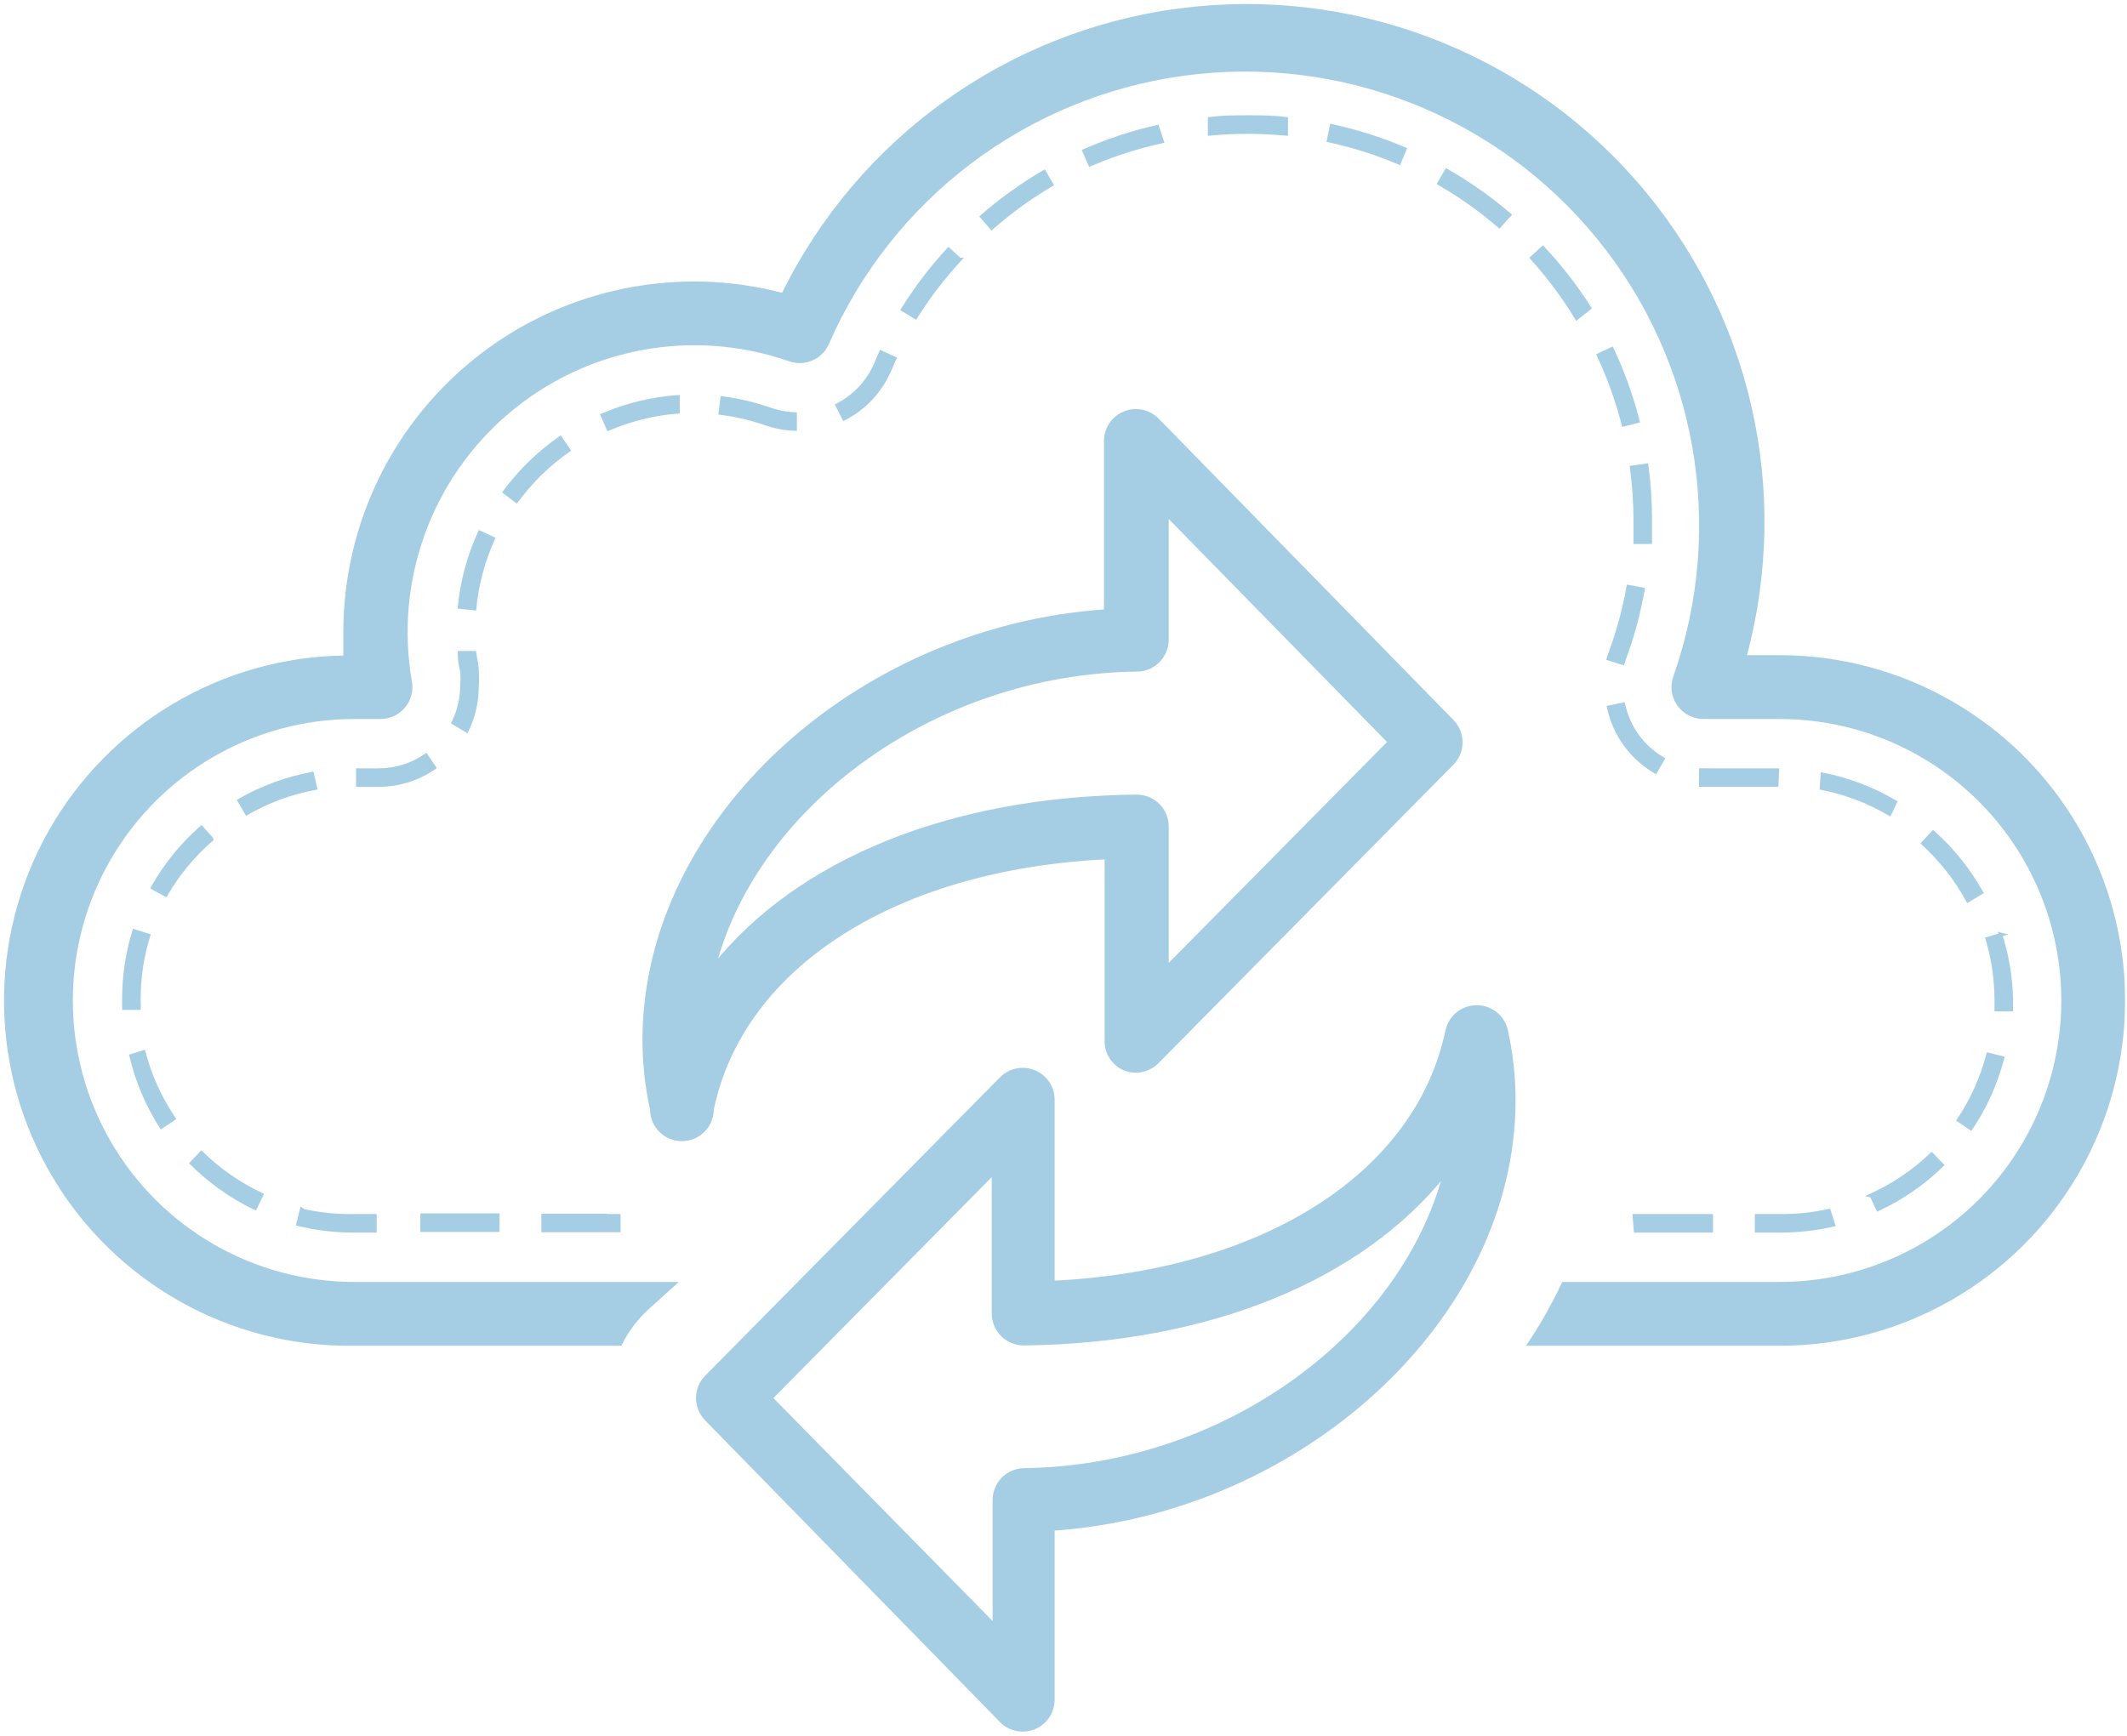 <svg width="370" height="302" viewBox="0 0 370 302" fill="none" xmlns="http://www.w3.org/2000/svg">
<mask id="path-1-outside-1_40_286" maskUnits="userSpaceOnUse" x="0" y="0" width="370" height="302" fill="black">
<rect fill="white" width="370" height="302"/>
<path d="M217.084 22.988V20.362C219.341 20.362 221.601 20.362 223.754 20.677V23.303C221.337 23.094 219.183 22.988 217.084 22.988ZM154.808 64.259L155.647 62.369L153.233 61.267L152.395 63.208C151.072 66.365 148.673 68.955 145.619 70.507L146.827 72.87C150.424 71.035 153.252 67.984 154.808 64.259ZM166.939 45.147L164.998 43.364C162.013 46.605 159.339 50.121 157.014 53.864L159.27 55.23C161.519 51.634 164.104 48.257 166.991 45.147L166.939 45.147ZM138.323 74.657V72.031C136.854 71.987 135.403 71.724 134.015 71.244C131.294 70.284 128.477 69.614 125.613 69.248L125.298 71.874C127.983 72.207 130.624 72.823 133.176 73.713C134.832 74.288 136.568 74.606 138.323 74.657ZM81.192 127.165C82.364 124.799 82.976 122.192 82.976 119.551C83.064 118.573 83.064 117.588 82.976 116.61C82.976 115.613 82.661 114.562 82.555 113.566H79.928C79.928 114.65 80.068 115.738 80.35 116.822C80.419 117.643 80.423 118.467 80.353 119.287C80.35 121.529 79.829 123.741 78.83 125.748L81.192 127.165ZM24.169 173.898C24.165 170.121 24.733 166.371 25.85 162.767L23.33 161.979C22.136 165.836 21.535 169.858 21.542 173.898V175.421H24.169C24.22 175.051 24.169 174.579 24.169 173.898ZM36.771 145.911L35.039 143.97C31.629 146.966 28.754 150.511 26.53 154.467L28.842 155.727C30.94 152.079 33.64 148.819 36.822 146.068L36.771 145.911ZM117.947 71.665V69.038C113.405 69.361 108.951 70.441 104.768 72.24L105.819 74.653C109.669 72.994 113.767 71.987 117.947 71.665ZM54.886 137.142L54.308 134.618C49.836 135.439 45.539 137.021 41.602 139.292L42.913 141.548C46.62 139.398 50.67 137.907 54.886 137.142ZM85.814 93.718L83.451 92.615C81.561 96.729 80.371 101.131 79.931 105.636L82.558 105.9C82.957 101.684 84.056 97.567 85.814 93.718ZM22.801 183.717C23.838 188.112 25.614 192.302 28.054 196.107L30.259 194.639C27.856 191.097 26.08 187.174 25.01 183.032L22.801 183.717ZM284.45 90.41V94.347H287.076V90.252C287.069 87.143 286.857 84.037 286.443 80.957L283.817 81.323C284.227 84.334 284.443 87.37 284.45 90.41ZM309.181 133.992L295.844 133.988V136.614H309.077L309.181 133.992ZM280.092 113.667L279.777 114.612L282.297 115.4L282.561 114.612C284.008 110.693 285.095 106.653 285.813 102.536L283.242 102.064C282.542 106.019 281.488 109.902 280.092 113.667ZM329.714 139.555C325.788 137.225 321.488 135.592 317.004 134.724L316.847 137.141C321.033 137.95 325.048 139.481 328.714 141.653L329.714 139.555ZM344.68 155.308C342.489 151.36 339.643 147.81 336.274 144.807L334.49 146.748C337.644 149.609 340.288 152.982 342.314 156.726L344.68 155.308ZM202.168 24.619L201.329 22.044C196.952 23.033 192.678 24.44 188.568 26.246L189.62 28.659C193.66 26.905 197.864 25.55 202.168 24.619ZM182.95 32.128L181.638 29.872C177.774 32.128 174.134 34.743 170.767 37.691L172.5 39.688C175.734 36.838 179.232 34.307 182.95 32.128ZM244.384 25.931C240.271 24.18 235.996 22.825 231.627 21.887L231.104 24.458C235.316 25.352 239.425 26.66 243.388 28.344L244.384 25.931ZM262.606 37.376C259.2 34.461 255.526 31.879 251.633 29.659L250.322 31.915C254.05 34.062 257.563 36.559 260.819 39.372L262.606 37.376ZM284.923 73.293C283.824 68.956 282.315 64.737 280.407 60.69L278.044 61.792C279.883 65.686 281.344 69.748 282.403 73.924L284.923 73.293ZM276.521 53.602C274.144 49.852 271.419 46.336 268.382 43.102L266.441 44.885C269.382 48.127 272.001 51.643 274.265 55.386L276.521 53.602ZM98.941 78.332L97.472 76.179C93.736 78.768 90.447 81.966 87.755 85.632L89.854 87.207C92.374 83.768 95.443 80.772 98.941 78.332ZM287.969 134.305L289.281 132.049C285.746 129.998 283.244 126.544 282.402 122.544L279.831 123.068C280.831 127.796 283.787 131.884 287.969 134.305ZM309.814 211.543H305.561V214.169H309.814C312.89 214.169 315.952 213.821 318.945 213.122L318.157 210.653C315.348 211.28 312.476 211.576 309.601 211.547L309.814 211.543ZM284.505 214.169H297.683V211.543L284.293 211.547L284.505 214.169ZM325.567 208.078L326.669 210.441C330.808 208.522 334.588 205.914 337.848 202.724L336.009 200.834C332.896 203.826 329.292 206.262 325.351 208.027L325.567 208.078ZM348.199 162.607L345.679 163.343C346.704 166.753 347.224 170.287 347.25 173.843V175.682H349.876V173.741C349.781 169.943 349.144 166.174 347.983 162.555L348.199 162.607ZM340.687 194.9L342.84 196.369C345.364 192.614 347.225 188.461 348.353 184.084L345.833 183.454C344.778 187.535 343.034 191.402 340.687 194.9ZM73.421 214.066H86.6V211.44H73.418L73.421 214.066ZM33.304 202.408C36.527 205.623 40.274 208.272 44.38 210.231L45.533 207.869C41.64 206.056 38.091 203.587 35.036 200.569L33.304 202.408ZM94.474 211.491V214.117H107.653V212.806C106.913 212.407 106.195 211.967 105.503 211.491L94.474 211.491ZM52.467 210.44L51.837 213.011C54.965 213.776 58.173 214.168 61.392 214.172H65.227V211.546H61.656C58.656 211.605 55.66 211.304 52.73 210.652L52.467 210.44ZM74.098 131.414C71.677 133.096 68.802 133.997 65.857 133.989H62.235V136.615H65.857C69.329 136.615 72.721 135.553 75.57 133.572L74.098 131.414ZM217.084 22.988V20.362C214.828 20.362 212.614 20.359 210.41 20.674V23.3C212.666 23.092 214.825 22.988 217.084 22.988ZM105.5 211.545C106.192 212.021 106.91 212.457 107.65 212.856V211.545H105.5ZM309.596 114.302H303.505C311.373 85.301 304.212 54.29 284.426 31.673C264.64 9.056 234.852 -2.167 205.063 1.778C175.274 5.723 149.431 24.307 136.212 51.294C118.013 46.492 98.611 50.404 83.697 61.886C68.779 73.369 60.036 91.122 60.025 109.948V114.358C38.675 114.618 19.091 126.251 8.641 144.872C-1.805 163.488 -1.523 186.267 9.378 204.625C20.278 222.983 40.144 234.127 61.494 233.868H107.911C109.046 231.557 110.592 229.473 112.478 227.722L117.309 223.363H61.651C44.045 223.363 27.779 213.972 18.974 198.725C10.172 183.477 10.172 164.695 18.974 149.447C27.779 134.199 44.044 124.809 61.651 124.809H66.116C67.677 124.831 69.167 124.157 70.182 122.97C71.196 121.78 71.632 120.205 71.365 118.663C68.281 101.119 74.727 83.252 88.3 71.719C101.878 60.181 120.551 56.709 137.369 62.584C139.973 63.5 142.845 62.236 143.933 59.698C154.994 34.374 178.446 16.64 205.824 12.889C233.203 9.138 260.559 19.914 278.027 41.33C295.494 62.742 300.549 91.706 291.373 117.773C290.791 119.381 291.029 121.172 292.014 122.571C292.996 123.974 294.6 124.805 296.31 124.809H309.595C327.197 124.809 343.467 134.2 352.269 149.447C361.074 164.695 361.074 183.477 352.269 198.725C343.467 213.973 327.198 223.363 309.595 223.363H271.947C270.24 227.011 268.255 230.52 266.013 233.868H309.595C330.951 233.868 350.686 222.473 361.363 203.977C372.043 185.48 372.043 162.691 361.363 144.194C350.686 125.698 330.953 114.302 309.596 114.302ZM195.495 185.926C197.487 186.783 199.806 186.322 201.322 184.769L252.621 132.839C254.621 130.799 254.621 127.528 252.621 125.488L201.322 73.032C199.824 71.527 197.568 71.065 195.605 71.871C193.638 72.677 192.352 74.585 192.341 76.709V106.326C148.814 109.263 112.059 143.08 112.059 180.938C112.063 184.999 112.502 189.047 113.37 193.013C113.37 195.914 115.722 198.266 118.623 198.266C121.52 198.266 123.871 195.914 123.871 193.013C129.124 167.913 155.953 151.006 192.448 149.223V181.095C192.422 183.164 193.616 185.054 195.495 185.926ZM124.241 168.074C131.699 139.824 162.729 116.984 197.751 116.562C199.143 116.562 200.479 116.009 201.465 115.024C202.45 114.039 203.003 112.705 203.003 111.31V89.572L241.702 129.11L203.003 168.282V143.811C203.003 142.42 202.45 141.083 201.465 140.101C200.479 139.116 199.142 138.563 197.751 138.563C165.039 138.878 138.731 149.958 124.241 168.074ZM256.983 175.217C254.463 175.162 252.262 176.898 251.731 179.363C246.479 204.463 219.65 221.37 183.155 223.153L183.158 191.332C183.147 189.211 181.862 187.299 179.895 186.497C177.928 185.691 175.672 186.149 174.178 187.658L122.878 239.587C120.875 241.631 120.875 244.898 122.878 246.938L174.178 299.446C175.672 300.955 177.928 301.413 179.895 300.607C181.862 299.805 183.147 297.893 183.158 295.773V266.05C226.426 263.058 263.338 229.296 263.338 191.439C263.331 187.377 262.891 183.329 262.023 179.363C261.518 176.993 259.456 175.282 257.035 175.213L256.983 175.217ZM178.221 255.762C175.321 255.762 172.969 258.11 172.969 261.01V282.799L134.115 243.265L172.814 204.093V228.563C172.822 229.966 173.386 231.307 174.386 232.288C175.378 233.274 176.719 233.819 178.114 233.812C210.459 233.446 236.819 222.418 251.309 204.251C243.855 232.553 212.77 255.393 178.011 255.763L178.221 255.762Z"/>
</mask>
<path d="M217.084 22.988V20.362C219.341 20.362 221.601 20.362 223.754 20.677V23.303C221.337 23.094 219.183 22.988 217.084 22.988ZM154.808 64.259L155.647 62.369L153.233 61.267L152.395 63.208C151.072 66.365 148.673 68.955 145.619 70.507L146.827 72.87C150.424 71.035 153.252 67.984 154.808 64.259ZM166.939 45.147L164.998 43.364C162.013 46.605 159.339 50.121 157.014 53.864L159.27 55.23C161.519 51.634 164.104 48.257 166.991 45.147L166.939 45.147ZM138.323 74.657V72.031C136.854 71.987 135.403 71.724 134.015 71.244C131.294 70.284 128.477 69.614 125.613 69.248L125.298 71.874C127.983 72.207 130.624 72.823 133.176 73.713C134.832 74.288 136.568 74.606 138.323 74.657ZM81.192 127.165C82.364 124.799 82.976 122.192 82.976 119.551C83.064 118.573 83.064 117.588 82.976 116.61C82.976 115.613 82.661 114.562 82.555 113.566H79.928C79.928 114.65 80.068 115.738 80.35 116.822C80.419 117.643 80.423 118.467 80.353 119.287C80.35 121.529 79.829 123.741 78.83 125.748L81.192 127.165ZM24.169 173.898C24.165 170.121 24.733 166.371 25.85 162.767L23.33 161.979C22.136 165.836 21.535 169.858 21.542 173.898V175.421H24.169C24.22 175.051 24.169 174.579 24.169 173.898ZM36.771 145.911L35.039 143.97C31.629 146.966 28.754 150.511 26.53 154.467L28.842 155.727C30.94 152.079 33.64 148.819 36.822 146.068L36.771 145.911ZM117.947 71.665V69.038C113.405 69.361 108.951 70.441 104.768 72.24L105.819 74.653C109.669 72.994 113.767 71.987 117.947 71.665ZM54.886 137.142L54.308 134.618C49.836 135.439 45.539 137.021 41.602 139.292L42.913 141.548C46.62 139.398 50.67 137.907 54.886 137.142ZM85.814 93.718L83.451 92.615C81.561 96.729 80.371 101.131 79.931 105.636L82.558 105.9C82.957 101.684 84.056 97.567 85.814 93.718ZM22.801 183.717C23.838 188.112 25.614 192.302 28.054 196.107L30.259 194.639C27.856 191.097 26.08 187.174 25.01 183.032L22.801 183.717ZM284.45 90.41V94.347H287.076V90.252C287.069 87.143 286.857 84.037 286.443 80.957L283.817 81.323C284.227 84.334 284.443 87.37 284.45 90.41ZM309.181 133.992L295.844 133.988V136.614H309.077L309.181 133.992ZM280.092 113.667L279.777 114.612L282.297 115.4L282.561 114.612C284.008 110.693 285.095 106.653 285.813 102.536L283.242 102.064C282.542 106.019 281.488 109.902 280.092 113.667ZM329.714 139.555C325.788 137.225 321.488 135.592 317.004 134.724L316.847 137.141C321.033 137.95 325.048 139.481 328.714 141.653L329.714 139.555ZM344.68 155.308C342.489 151.36 339.643 147.81 336.274 144.807L334.49 146.748C337.644 149.609 340.288 152.982 342.314 156.726L344.68 155.308ZM202.168 24.619L201.329 22.044C196.952 23.033 192.678 24.44 188.568 26.246L189.62 28.659C193.66 26.905 197.864 25.55 202.168 24.619ZM182.95 32.128L181.638 29.872C177.774 32.128 174.134 34.743 170.767 37.691L172.5 39.688C175.734 36.838 179.232 34.307 182.95 32.128ZM244.384 25.931C240.271 24.18 235.996 22.825 231.627 21.887L231.104 24.458C235.316 25.352 239.425 26.66 243.388 28.344L244.384 25.931ZM262.606 37.376C259.2 34.461 255.526 31.879 251.633 29.659L250.322 31.915C254.05 34.062 257.563 36.559 260.819 39.372L262.606 37.376ZM284.923 73.293C283.824 68.956 282.315 64.737 280.407 60.69L278.044 61.792C279.883 65.686 281.344 69.748 282.403 73.924L284.923 73.293ZM276.521 53.602C274.144 49.852 271.419 46.336 268.382 43.102L266.441 44.885C269.382 48.127 272.001 51.643 274.265 55.386L276.521 53.602ZM98.941 78.332L97.472 76.179C93.736 78.768 90.447 81.966 87.755 85.632L89.854 87.207C92.374 83.768 95.443 80.772 98.941 78.332ZM287.969 134.305L289.281 132.049C285.746 129.998 283.244 126.544 282.402 122.544L279.831 123.068C280.831 127.796 283.787 131.884 287.969 134.305ZM309.814 211.543H305.561V214.169H309.814C312.89 214.169 315.952 213.821 318.945 213.122L318.157 210.653C315.348 211.28 312.476 211.576 309.601 211.547L309.814 211.543ZM284.505 214.169H297.683V211.543L284.293 211.547L284.505 214.169ZM325.567 208.078L326.669 210.441C330.808 208.522 334.588 205.914 337.848 202.724L336.009 200.834C332.896 203.826 329.292 206.262 325.351 208.027L325.567 208.078ZM348.199 162.607L345.679 163.343C346.704 166.753 347.224 170.287 347.25 173.843V175.682H349.876V173.741C349.781 169.943 349.144 166.174 347.983 162.555L348.199 162.607ZM340.687 194.9L342.84 196.369C345.364 192.614 347.225 188.461 348.353 184.084L345.833 183.454C344.778 187.535 343.034 191.402 340.687 194.9ZM73.421 214.066H86.6V211.44H73.418L73.421 214.066ZM33.304 202.408C36.527 205.623 40.274 208.272 44.38 210.231L45.533 207.869C41.64 206.056 38.091 203.587 35.036 200.569L33.304 202.408ZM94.474 211.491V214.117H107.653V212.806C106.913 212.407 106.195 211.967 105.503 211.491L94.474 211.491ZM52.467 210.44L51.837 213.011C54.965 213.776 58.173 214.168 61.392 214.172H65.227V211.546H61.656C58.656 211.605 55.66 211.304 52.73 210.652L52.467 210.44ZM74.098 131.414C71.677 133.096 68.802 133.997 65.857 133.989H62.235V136.615H65.857C69.329 136.615 72.721 135.553 75.57 133.572L74.098 131.414ZM217.084 22.988V20.362C214.828 20.362 212.614 20.359 210.41 20.674V23.3C212.666 23.092 214.825 22.988 217.084 22.988ZM105.5 211.545C106.192 212.021 106.91 212.457 107.65 212.856V211.545H105.5ZM309.596 114.302H303.505C311.373 85.301 304.212 54.29 284.426 31.673C264.64 9.056 234.852 -2.167 205.063 1.778C175.274 5.723 149.431 24.307 136.212 51.294C118.013 46.492 98.611 50.404 83.697 61.886C68.779 73.369 60.036 91.122 60.025 109.948V114.358C38.675 114.618 19.091 126.251 8.641 144.872C-1.805 163.488 -1.523 186.267 9.378 204.625C20.278 222.983 40.144 234.127 61.494 233.868H107.911C109.046 231.557 110.592 229.473 112.478 227.722L117.309 223.363H61.651C44.045 223.363 27.779 213.972 18.974 198.725C10.172 183.477 10.172 164.695 18.974 149.447C27.779 134.199 44.044 124.809 61.651 124.809H66.116C67.677 124.831 69.167 124.157 70.182 122.97C71.196 121.78 71.632 120.205 71.365 118.663C68.281 101.119 74.727 83.252 88.3 71.719C101.878 60.181 120.551 56.709 137.369 62.584C139.973 63.5 142.845 62.236 143.933 59.698C154.994 34.374 178.446 16.64 205.824 12.889C233.203 9.138 260.559 19.914 278.027 41.33C295.494 62.742 300.549 91.706 291.373 117.773C290.791 119.381 291.029 121.172 292.014 122.571C292.996 123.974 294.6 124.805 296.31 124.809H309.595C327.197 124.809 343.467 134.2 352.269 149.447C361.074 164.695 361.074 183.477 352.269 198.725C343.467 213.973 327.198 223.363 309.595 223.363H271.947C270.24 227.011 268.255 230.52 266.013 233.868H309.595C330.951 233.868 350.686 222.473 361.363 203.977C372.043 185.48 372.043 162.691 361.363 144.194C350.686 125.698 330.953 114.302 309.596 114.302ZM195.495 185.926C197.487 186.783 199.806 186.322 201.322 184.769L252.621 132.839C254.621 130.799 254.621 127.528 252.621 125.488L201.322 73.032C199.824 71.527 197.568 71.065 195.605 71.871C193.638 72.677 192.352 74.585 192.341 76.709V106.326C148.814 109.263 112.059 143.08 112.059 180.938C112.063 184.999 112.502 189.047 113.37 193.013C113.37 195.914 115.722 198.266 118.623 198.266C121.52 198.266 123.871 195.914 123.871 193.013C129.124 167.913 155.953 151.006 192.448 149.223V181.095C192.422 183.164 193.616 185.054 195.495 185.926ZM124.241 168.074C131.699 139.824 162.729 116.984 197.751 116.562C199.143 116.562 200.479 116.009 201.465 115.024C202.45 114.039 203.003 112.705 203.003 111.31V89.572L241.702 129.11L203.003 168.282V143.811C203.003 142.42 202.45 141.083 201.465 140.101C200.479 139.116 199.142 138.563 197.751 138.563C165.039 138.878 138.731 149.958 124.241 168.074ZM256.983 175.217C254.463 175.162 252.262 176.898 251.731 179.363C246.479 204.463 219.65 221.37 183.155 223.153L183.158 191.332C183.147 189.211 181.862 187.299 179.895 186.497C177.928 185.691 175.672 186.149 174.178 187.658L122.878 239.587C120.875 241.631 120.875 244.898 122.878 246.938L174.178 299.446C175.672 300.955 177.928 301.413 179.895 300.607C181.862 299.805 183.147 297.893 183.158 295.773V266.05C226.426 263.058 263.338 229.296 263.338 191.439C263.331 187.377 262.891 183.329 262.023 179.363C261.518 176.993 259.456 175.282 257.035 175.213L256.983 175.217ZM178.221 255.762C175.321 255.762 172.969 258.11 172.969 261.01V282.799L134.115 243.265L172.814 204.093V228.563C172.822 229.966 173.386 231.307 174.386 232.288C175.378 233.274 176.719 233.819 178.114 233.812C210.459 233.446 236.819 222.418 251.309 204.251C243.855 232.553 212.77 255.393 178.011 255.763L178.221 255.762Z" fill="#A5CEE4"/>
<path d="M217.234 22.988V20.362H216.934V22.988H217.234ZM223.754 20.677H224.054V20.417L223.798 20.38L223.754 20.677ZM223.754 23.303L223.728 23.602L224.054 23.63V23.303H223.754ZM154.808 64.259L154.534 64.137L154.531 64.143L154.808 64.259ZM155.647 62.369L155.921 62.491L156.042 62.22L155.772 62.096L155.647 62.369ZM153.233 61.267L153.358 60.994L153.079 60.867L152.958 61.148L153.233 61.267ZM152.395 63.208L152.119 63.089L152.118 63.092L152.395 63.208ZM145.619 70.507L145.483 70.24L145.214 70.376L145.351 70.644L145.619 70.507ZM146.827 72.87L146.56 73.007L146.697 73.273L146.964 73.137L146.827 72.87ZM166.939 45.147L166.736 45.368L166.823 45.448L166.94 45.447L166.939 45.147ZM164.998 43.364L165.201 43.143L164.981 42.94L164.778 43.16L164.998 43.364ZM157.014 53.864L156.759 53.706L156.599 53.964L156.858 54.121L157.014 53.864ZM159.27 55.23L159.114 55.487L159.367 55.64L159.524 55.389L159.27 55.23ZM166.991 45.147L167.211 45.351L167.681 44.844L166.99 44.847L166.991 45.147ZM138.323 74.657L138.314 74.957L138.623 74.966V74.657H138.323ZM138.323 72.031H138.623V71.74L138.332 71.731L138.323 72.031ZM134.015 71.244L133.915 71.527L133.917 71.528L134.015 71.244ZM125.613 69.248L125.651 68.95L125.351 68.912L125.315 69.212L125.613 69.248ZM125.298 71.874L125 71.838L124.965 72.135L125.261 72.172L125.298 71.874ZM133.176 73.713L133.078 73.996L133.078 73.996L133.176 73.713ZM81.192 127.165L81.038 127.423L81.317 127.59L81.461 127.299L81.192 127.165ZM82.976 119.551L82.677 119.524L82.676 119.537V119.551H82.976ZM82.976 116.61H82.676V116.623L82.677 116.637L82.976 116.61ZM82.555 113.566L82.853 113.534L82.824 113.266H82.555V113.566ZM79.928 113.566V113.266H79.628V113.566H79.928ZM80.35 116.822L80.648 116.797L80.646 116.771L80.64 116.747L80.35 116.822ZM80.353 119.287L80.054 119.262L80.053 119.274L80.053 119.287L80.353 119.287ZM78.83 125.748L78.561 125.614L78.437 125.863L78.675 126.005L78.83 125.748ZM24.169 173.898L24.468 173.898L24.468 173.897L24.169 173.898ZM25.85 162.767L26.136 162.856L26.225 162.57L25.939 162.48L25.85 162.767ZM23.33 161.979L23.419 161.693L23.132 161.603L23.043 161.891L23.33 161.979ZM21.542 173.898H21.842L21.842 173.897L21.542 173.898ZM21.542 175.421H21.242V175.721H21.542V175.421ZM24.169 175.421V175.721H24.43L24.466 175.463L24.169 175.421ZM36.771 145.911L37.056 145.818L37.037 145.758L36.995 145.711L36.771 145.911ZM35.039 143.97L35.263 143.77L35.064 143.548L34.841 143.744L35.039 143.97ZM26.53 154.467L26.269 154.32L26.12 154.585L26.387 154.73L26.53 154.467ZM28.842 155.727L28.698 155.99L28.955 156.13L29.102 155.876L28.842 155.727ZM36.822 146.068L37.019 146.295L37.169 146.164L37.108 145.975L36.822 146.068ZM117.947 71.665L117.97 71.964L118.247 71.942V71.665H117.947ZM117.947 69.038H118.247V68.716L117.925 68.739L117.947 69.038ZM104.768 72.24L104.65 71.964L104.373 72.083L104.493 72.359L104.768 72.24ZM105.819 74.653L105.544 74.773L105.664 75.047L105.938 74.929L105.819 74.653ZM54.886 137.142L54.94 137.437L55.249 137.381L55.179 137.075L54.886 137.142ZM54.308 134.618L54.6 134.551L54.536 134.272L54.254 134.323L54.308 134.618ZM41.602 139.292L41.452 139.032L41.191 139.182L41.343 139.443L41.602 139.292ZM42.913 141.548L42.654 141.699L42.804 141.958L43.064 141.808L42.913 141.548ZM85.814 93.718L86.087 93.843L86.21 93.572L85.941 93.446L85.814 93.718ZM83.451 92.615L83.578 92.344L83.305 92.216L83.179 92.49L83.451 92.615ZM79.931 105.636L79.633 105.607L79.604 105.905L79.901 105.935L79.931 105.636ZM82.558 105.9L82.528 106.199L82.828 106.229L82.856 105.928L82.558 105.9ZM22.801 183.717L22.712 183.43L22.445 183.513L22.509 183.785L22.801 183.717ZM28.054 196.107L27.801 196.269L27.966 196.526L28.22 196.357L28.054 196.107ZM30.259 194.639L30.425 194.888L30.677 194.721L30.507 194.47L30.259 194.639ZM25.01 183.032L25.3 182.957L25.222 182.652L24.921 182.745L25.01 183.032ZM284.45 90.41L284.75 90.41L284.75 90.409L284.45 90.41ZM284.45 94.347H284.15V94.647H284.45V94.347ZM287.076 94.347V94.647H287.376V94.347H287.076ZM287.076 90.252L287.376 90.252L287.376 90.252L287.076 90.252ZM286.443 80.957L286.74 80.917L286.7 80.618L286.401 80.659L286.443 80.957ZM283.817 81.323L283.775 81.026L283.479 81.067L283.519 81.363L283.817 81.323ZM309.181 133.992L309.48 134.003L309.493 133.692L309.181 133.692L309.181 133.992ZM295.844 133.988L295.845 133.688L295.544 133.688V133.988H295.844ZM295.844 136.614H295.544V136.914H295.844V136.614ZM309.077 136.614V136.914H309.366L309.377 136.626L309.077 136.614ZM280.092 113.667L279.811 113.563L279.807 113.572L280.092 113.667ZM279.777 114.612L279.493 114.517L279.396 114.807L279.688 114.898L279.777 114.612ZM282.297 115.4L282.208 115.686L282.488 115.774L282.581 115.495L282.297 115.4ZM282.561 114.612L282.279 114.508L282.276 114.517L282.561 114.612ZM285.813 102.536L286.109 102.588L286.16 102.295L285.867 102.241L285.813 102.536ZM283.242 102.064L283.296 101.769L282.999 101.714L282.947 102.012L283.242 102.064ZM329.714 139.555L329.985 139.684L330.103 139.436L329.867 139.297L329.714 139.555ZM317.004 134.724L317.061 134.429L316.727 134.364L316.705 134.704L317.004 134.724ZM316.847 137.141L316.547 137.121L316.53 137.385L316.79 137.435L316.847 137.141ZM328.714 141.653L328.561 141.911L328.843 142.079L328.984 141.782L328.714 141.653ZM344.68 155.308L344.834 155.565L345.083 155.416L344.942 155.162L344.68 155.308ZM336.274 144.807L336.473 144.583L336.253 144.387L336.053 144.604L336.274 144.807ZM334.49 146.748L334.269 146.545L334.065 146.768L334.289 146.971L334.49 146.748ZM342.314 156.726L342.05 156.869L342.199 157.144L342.468 156.983L342.314 156.726ZM202.168 24.619L202.231 24.913L202.556 24.842L202.453 24.526L202.168 24.619ZM201.329 22.044L201.614 21.952L201.529 21.692L201.263 21.752L201.329 22.044ZM188.568 26.246L188.448 25.971L188.174 26.091L188.293 26.365L188.568 26.246ZM189.62 28.659L189.345 28.779L189.464 29.054L189.739 28.934L189.62 28.659ZM182.95 32.128L183.101 32.387L183.359 32.236L183.209 31.977L182.95 32.128ZM181.638 29.872L181.898 29.721L181.747 29.461L181.487 29.613L181.638 29.872ZM170.767 37.691L170.57 37.466L170.345 37.663L170.541 37.888L170.767 37.691ZM172.5 39.688L172.273 39.884L172.471 40.112L172.698 39.913L172.5 39.688ZM244.384 25.931L244.661 26.045L244.774 25.771L244.501 25.654L244.384 25.931ZM231.627 21.887L231.69 21.594L231.394 21.53L231.333 21.827L231.627 21.887ZM231.104 24.458L230.81 24.398L230.75 24.69L231.041 24.752L231.104 24.458ZM243.388 28.344L243.27 28.62L243.549 28.739L243.665 28.459L243.388 28.344ZM262.606 37.376L262.829 37.577L263.034 37.348L262.801 37.148L262.606 37.376ZM251.633 29.659L251.781 29.398L251.523 29.251L251.373 29.508L251.633 29.659ZM250.322 31.915L250.062 31.765L249.911 32.025L250.172 32.175L250.322 31.915ZM260.819 39.372L260.622 39.599L260.845 39.792L261.042 39.572L260.819 39.372ZM284.923 73.293L284.996 73.584L285.288 73.511L285.214 73.219L284.923 73.293ZM280.407 60.69L280.678 60.562L280.551 60.292L280.28 60.418L280.407 60.69ZM278.044 61.792L277.918 61.52L277.644 61.648L277.773 61.92L278.044 61.792ZM282.403 73.924L282.112 73.997L282.186 74.287L282.476 74.215L282.403 73.924ZM276.521 53.602L276.707 53.838L276.919 53.67L276.774 53.442L276.521 53.602ZM268.382 43.102L268.601 42.896L268.398 42.68L268.179 42.881L268.382 43.102ZM266.441 44.885L266.238 44.664L266.019 44.866L266.219 45.087L266.441 44.885ZM274.265 55.386L274.008 55.541L274.184 55.832L274.451 55.621L274.265 55.386ZM98.941 78.332L99.112 78.579L99.356 78.409L99.189 78.163L98.941 78.332ZM97.472 76.179L97.72 76.01L97.55 75.76L97.301 75.932L97.472 76.179ZM87.755 85.632L87.514 85.454L87.338 85.694L87.575 85.872L87.755 85.632ZM89.854 87.207L89.674 87.447L89.917 87.629L90.096 87.384L89.854 87.207ZM287.969 134.305L287.819 134.565L288.078 134.715L288.229 134.456L287.969 134.305ZM289.281 132.049L289.54 132.2L289.691 131.94L289.431 131.789L289.281 132.049ZM282.402 122.544L282.696 122.482L282.634 122.191L282.342 122.25L282.402 122.544ZM279.831 123.068L279.771 122.774L279.475 122.834L279.537 123.13L279.831 123.068ZM309.814 211.543L309.819 211.843L309.814 211.243V211.543ZM305.561 211.543V211.243H305.261V211.543H305.561ZM305.561 214.169H305.261V214.469H305.561V214.169ZM318.945 213.122L319.013 213.414L319.329 213.34L319.23 213.031L318.945 213.122ZM318.157 210.653L318.443 210.562L318.36 210.301L318.092 210.36L318.157 210.653ZM309.601 211.547L309.596 211.247L309.598 211.847L309.601 211.547ZM284.505 214.169L284.206 214.194L284.228 214.469H284.505V214.169ZM297.683 214.169V214.469H297.983V214.169H297.683ZM297.683 211.543H297.983V211.243L297.683 211.243L297.683 211.543ZM284.293 211.547L284.293 211.247L283.968 211.247L283.994 211.571L284.293 211.547ZM325.567 208.078L325.839 207.952L325.777 207.82L325.636 207.787L325.567 208.078ZM326.669 210.441L326.397 210.568L326.524 210.839L326.796 210.713L326.669 210.441ZM337.848 202.724L338.058 202.938L338.272 202.729L338.063 202.514L337.848 202.724ZM336.009 200.834L336.224 200.624L336.016 200.411L335.801 200.617L336.009 200.834ZM325.351 208.027L325.228 207.753L324.422 208.115L325.282 208.319L325.351 208.027ZM348.199 162.607L348.283 162.895L349.366 162.578L348.269 162.315L348.199 162.607ZM345.679 163.343L345.595 163.055L345.304 163.14L345.392 163.429L345.679 163.343ZM347.25 173.843H347.55L347.55 173.841L347.25 173.843ZM347.25 175.682H346.95V175.982H347.25V175.682ZM349.876 175.682V175.982H350.176V175.682H349.876ZM349.876 173.741H350.176L350.176 173.733L349.876 173.741ZM347.983 162.555L348.053 162.263L347.534 162.139L347.697 162.646L347.983 162.555ZM340.687 194.9L340.438 194.733L340.272 194.98L340.518 195.148L340.687 194.9ZM342.84 196.369L342.671 196.616L342.921 196.787L343.089 196.536L342.84 196.369ZM348.353 184.084L348.643 184.159L348.719 183.867L348.425 183.793L348.353 184.084ZM345.833 183.454L345.905 183.163L345.617 183.091L345.542 183.379L345.833 183.454ZM73.421 214.066L73.121 214.067L73.122 214.366H73.421V214.066ZM86.6 214.066V214.366H86.9V214.066H86.6ZM86.6 211.44H86.9V211.14H86.6V211.44ZM73.418 211.44V211.14H73.117L73.118 211.44L73.418 211.44ZM33.304 202.408L33.086 202.202L32.886 202.414L33.092 202.62L33.304 202.408ZM44.38 210.231L44.251 210.502L44.519 210.63L44.649 210.363L44.38 210.231ZM45.533 207.869L45.803 208L45.937 207.726L45.66 207.597L45.533 207.869ZM35.036 200.569L35.247 200.356L35.029 200.14L34.818 200.363L35.036 200.569ZM94.474 211.491L94.474 211.191L94.174 211.191V211.491H94.474ZM94.474 214.117H94.174V214.417H94.474V214.117ZM107.653 214.117V214.417H107.953V214.117H107.653ZM107.653 212.806H107.953V212.627L107.795 212.542L107.653 212.806ZM105.503 211.491L105.673 211.244L105.596 211.191L105.503 211.191L105.503 211.491ZM52.467 210.44L52.655 210.206L52.288 209.91L52.175 210.368L52.467 210.44ZM51.837 213.011L51.545 212.94L51.474 213.231L51.766 213.302L51.837 213.011ZM61.392 214.172L61.392 214.472H61.392V214.172ZM65.227 214.172V214.472H65.527V214.172H65.227ZM65.227 211.546H65.527V211.246H65.227V211.546ZM61.656 211.546V211.246L61.65 211.246L61.656 211.546ZM52.73 210.652L52.542 210.886L52.596 210.93L52.665 210.945L52.73 210.652ZM74.098 131.414L74.346 131.245L74.176 130.995L73.927 131.168L74.098 131.414ZM65.857 133.989L65.858 133.689H65.857V133.989ZM62.235 133.989V133.689H61.935V133.989H62.235ZM62.235 136.615H61.935V136.915H62.235V136.615ZM75.57 133.572L75.742 133.818L75.986 133.648L75.818 133.403L75.57 133.572ZM210.41 20.674L210.367 20.377L210.11 20.414V20.674H210.41ZM210.41 23.3H210.11V23.63L210.437 23.599L210.41 23.3ZM105.5 211.545V211.245H104.534L105.33 211.792L105.5 211.545ZM107.65 212.856L107.507 213.12L107.95 213.359V212.856H107.65ZM107.65 211.545H107.95V211.245H107.65V211.545ZM303.505 114.302L303.216 114.224L303.113 114.602H303.505V114.302ZM284.426 31.673L284.652 31.475L284.652 31.475L284.426 31.673ZM136.212 51.294L136.136 51.584L136.373 51.647L136.482 51.426L136.212 51.294ZM83.697 61.886L83.88 62.124L83.88 62.124L83.697 61.886ZM60.025 109.948L59.725 109.948V109.948H60.025ZM60.025 114.358L60.029 114.658L60.325 114.654V114.358H60.025ZM8.641 144.872L8.38 144.725L8.38 144.725L8.641 144.872ZM61.494 233.868V233.568L61.49 233.568L61.494 233.868ZM107.911 233.868V234.168H108.097L108.18 234L107.911 233.868ZM112.478 227.722L112.277 227.499L112.274 227.502L112.478 227.722ZM117.309 223.363L117.51 223.586L118.089 223.063H117.309V223.363ZM18.974 198.725L18.714 198.875L18.714 198.875L18.974 198.725ZM18.974 149.447L18.714 149.297L18.714 149.297L18.974 149.447ZM66.116 124.809L66.121 124.509H66.116V124.809ZM70.182 122.97L70.41 123.165L70.41 123.165L70.182 122.97ZM71.365 118.663L71.66 118.611L71.66 118.611L71.365 118.663ZM88.3 71.719L88.495 71.947L88.495 71.947L88.3 71.719ZM137.369 62.584L137.469 62.301L137.468 62.301L137.369 62.584ZM143.933 59.698L143.658 59.578L143.657 59.58L143.933 59.698ZM278.027 41.33L277.794 41.519L277.794 41.519L278.027 41.33ZM291.373 117.773L291.655 117.875L291.656 117.872L291.373 117.773ZM292.014 122.571L292.26 122.399L292.259 122.398L292.014 122.571ZM296.31 124.809L296.31 125.109H296.31V124.809ZM352.269 149.447L352.009 149.597L352.009 149.597L352.269 149.447ZM352.269 198.725L352.009 198.575L352.009 198.575L352.269 198.725ZM271.947 223.363V223.063H271.756L271.675 223.236L271.947 223.363ZM266.013 233.868L265.764 233.701L265.451 234.168H266.013V233.868ZM361.363 203.977L361.103 203.827L361.103 203.827L361.363 203.977ZM361.363 144.194L361.103 144.344L361.103 144.344L361.363 144.194ZM195.495 185.926L195.368 186.198L195.376 186.202L195.495 185.926ZM201.322 184.769L201.109 184.558L201.107 184.559L201.322 184.769ZM252.621 132.839L252.835 133.05L252.836 133.049L252.621 132.839ZM252.621 125.488L252.407 125.698L252.407 125.698L252.621 125.488ZM201.322 73.032L201.536 72.822L201.535 72.82L201.322 73.032ZM195.605 71.871L195.718 72.148L195.718 72.148L195.605 71.871ZM192.341 76.709L192.041 76.708V76.709H192.341ZM192.341 106.326L192.361 106.625L192.641 106.606V106.326H192.341ZM112.059 180.938L111.759 180.938L111.759 180.938L112.059 180.938ZM113.37 193.013H113.67V192.981L113.664 192.949L113.37 193.013ZM123.871 193.013L123.578 192.952L123.571 192.982V193.013H123.871ZM192.448 149.223H192.748V148.908L192.433 148.923L192.448 149.223ZM192.448 181.095L192.748 181.099V181.095H192.448ZM124.241 168.074L123.951 167.998L124.476 168.262L124.241 168.074ZM197.751 116.562V116.262L197.747 116.262L197.751 116.562ZM201.465 115.024L201.252 114.812L201.252 114.812L201.465 115.024ZM203.003 89.572L203.217 89.362L202.703 88.836V89.572H203.003ZM241.702 129.11L241.916 129.321L242.123 129.111L241.917 128.9L241.702 129.11ZM203.003 168.282H202.703V169.013L203.216 168.493L203.003 168.282ZM201.465 140.101L201.252 140.313L201.253 140.314L201.465 140.101ZM197.751 138.563V138.263L197.748 138.263L197.751 138.563ZM256.983 175.217L256.977 175.516L256.991 175.517L257.005 175.516L256.983 175.217ZM251.731 179.363L251.438 179.299L251.437 179.301L251.731 179.363ZM183.155 223.153L182.855 223.153L182.855 223.468L183.169 223.453L183.155 223.153ZM183.158 191.332L183.458 191.332L183.458 191.33L183.158 191.332ZM179.895 186.497L179.781 186.775L179.782 186.775L179.895 186.497ZM174.178 187.658L173.964 187.447L173.964 187.447L174.178 187.658ZM122.878 239.587L122.665 239.377L122.664 239.377L122.878 239.587ZM122.878 246.938L123.093 246.729L123.092 246.728L122.878 246.938ZM174.178 299.446L173.963 299.656L173.964 299.657L174.178 299.446ZM179.895 300.607L179.782 300.33L179.781 300.33L179.895 300.607ZM183.158 295.773L183.458 295.774V295.773H183.158ZM183.158 266.05L183.138 265.751L182.858 265.77V266.05H183.158ZM263.338 191.439L263.638 191.439L263.638 191.438L263.338 191.439ZM262.023 179.363L261.73 179.425L261.73 179.427L262.023 179.363ZM257.035 175.213L257.043 174.913L257.028 174.913L257.013 174.914L257.035 175.213ZM178.221 255.762L178.223 256.062L178.221 255.462V255.762ZM172.969 282.799L172.755 283.01L173.269 283.533V282.799H172.969ZM134.115 243.265L133.902 243.054L133.694 243.264L133.901 243.475L134.115 243.265ZM172.814 204.093H173.114V203.362L172.601 203.882L172.814 204.093ZM172.814 228.563H172.514L172.514 228.565L172.814 228.563ZM174.386 232.288L174.597 232.075L174.596 232.074L174.386 232.288ZM178.114 233.812L178.116 234.112L178.118 234.112L178.114 233.812ZM251.309 204.251L251.599 204.327L251.074 204.064L251.309 204.251ZM178.011 255.763L178.008 255.463L178.013 256.063L178.011 255.763ZM217.084 20.662C219.345 20.662 221.582 20.662 223.711 20.974L223.798 20.38C221.619 20.061 219.336 20.062 217.084 20.062V20.662ZM223.454 20.677V23.303H224.054V20.677H223.454ZM223.78 23.004C221.356 22.795 219.194 22.688 217.084 22.688V23.288C219.173 23.288 221.318 23.393 223.728 23.602L223.78 23.004ZM155.082 64.381L155.921 62.491L155.373 62.248L154.534 64.137L155.082 64.381ZM155.772 62.096L153.358 60.994L153.109 61.54L155.522 62.642L155.772 62.096ZM152.958 61.148L152.119 63.089L152.67 63.327L153.509 61.386L152.958 61.148ZM152.118 63.092C150.823 66.184 148.474 68.719 145.483 70.24L145.755 70.775C148.873 69.19 151.322 66.546 152.671 63.324L152.118 63.092ZM145.351 70.644L146.56 73.007L147.094 72.733L145.886 70.371L145.351 70.644ZM146.964 73.137C150.624 71.27 153.501 68.165 155.085 64.375L154.531 64.143C153.002 67.803 150.224 70.8 146.691 72.603L146.964 73.137ZM167.142 44.926L165.201 43.143L164.795 43.584L166.736 45.368L167.142 44.926ZM164.778 43.16C161.78 46.416 159.095 49.947 156.759 53.706L157.268 54.023C159.584 50.295 162.247 46.794 165.219 43.567L164.778 43.16ZM156.858 54.121L159.114 55.487L159.425 54.974L157.169 53.608L156.858 54.121ZM159.524 55.389C161.763 51.809 164.337 48.447 167.211 45.351L166.771 44.943C163.872 48.066 161.274 51.458 159.015 55.071L159.524 55.389ZM166.99 44.847L166.938 44.847L166.94 45.447L166.992 45.447L166.99 44.847ZM138.623 74.657V72.031H138.023V74.657H138.623ZM138.332 71.731C136.893 71.689 135.472 71.43 134.113 70.96L133.917 71.528C135.334 72.017 136.815 72.286 138.314 72.331L138.332 71.731ZM134.115 70.961C131.374 69.994 128.537 69.319 125.651 68.95L125.575 69.545C128.418 69.909 131.214 70.574 133.915 71.527L134.115 70.961ZM125.315 69.212L125 71.838L125.596 71.91L125.911 69.284L125.315 69.212ZM125.261 72.172C127.925 72.502 130.545 73.113 133.078 73.996L133.275 73.429C130.702 72.532 128.041 71.912 125.335 71.576L125.261 72.172ZM133.078 73.996C134.762 74.581 136.529 74.905 138.314 74.957L138.331 74.358C136.607 74.307 134.901 73.994 133.275 73.429L133.078 73.996ZM81.461 127.299C82.653 124.891 83.276 122.238 83.276 119.551H82.676C82.676 122.145 82.075 124.708 80.923 127.032L81.461 127.299ZM83.275 119.578C83.364 118.582 83.364 117.579 83.275 116.583L82.677 116.637C82.763 117.597 82.763 118.564 82.677 119.524L83.275 119.578ZM83.276 116.61C83.276 116.083 83.193 115.549 83.1 115.035C83.006 114.512 82.904 114.018 82.853 113.534L82.256 113.598C82.311 114.11 82.42 114.64 82.51 115.141C82.601 115.651 82.676 116.14 82.676 116.61H83.276ZM82.555 113.266H79.928V113.866H82.555V113.266ZM79.628 113.566C79.628 114.676 79.771 115.789 80.059 116.898L80.64 116.747C80.364 115.687 80.228 114.624 80.228 113.566H79.628ZM80.051 116.848C80.119 117.652 80.122 118.459 80.054 119.262L80.652 119.312C80.723 118.474 80.719 117.633 80.648 116.797L80.051 116.848ZM80.053 119.287C80.05 121.482 79.54 123.649 78.561 125.614L79.098 125.882C80.119 123.833 80.65 121.575 80.653 119.288L80.053 119.287ZM78.675 126.005L81.038 127.423L81.346 126.908L78.984 125.491L78.675 126.005ZM24.468 173.897C24.465 170.151 25.028 166.431 26.136 162.856L25.563 162.678C24.437 166.311 23.865 170.091 23.869 173.898L24.468 173.897ZM25.939 162.48L23.419 161.693L23.24 162.266L25.76 163.053L25.939 162.48ZM23.043 161.891C21.84 165.776 21.235 169.828 21.242 173.898L21.842 173.897C21.835 169.887 22.431 165.896 23.616 162.068L23.043 161.891ZM21.242 173.898V175.421H21.842V173.898H21.242ZM21.542 175.721H24.169V175.121H21.542V175.721ZM24.466 175.463C24.495 175.251 24.494 175.018 24.488 174.768C24.481 174.512 24.468 174.233 24.468 173.898H23.869C23.869 174.243 23.882 174.541 23.888 174.784C23.894 175.033 23.893 175.222 23.871 175.38L24.466 175.463ZM36.995 145.711L35.263 143.77L34.815 144.169L36.547 146.111L36.995 145.711ZM34.841 143.744C31.405 146.763 28.509 150.335 26.269 154.32L26.792 154.614C28.999 150.688 31.852 147.169 35.237 144.195L34.841 143.744ZM26.387 154.73L28.698 155.99L28.985 155.463L26.674 154.203L26.387 154.73ZM29.102 155.876C31.183 152.258 33.861 149.024 37.019 146.295L36.626 145.841C33.418 148.614 30.697 151.9 28.581 155.577L29.102 155.876ZM37.108 145.975L37.056 145.818L36.486 146.004L36.537 146.161L37.108 145.975ZM118.247 71.665V69.038H117.647V71.665H118.247ZM117.925 68.739C113.35 69.064 108.864 70.152 104.65 71.964L104.887 72.515C109.039 70.73 113.46 69.658 117.968 69.338L117.925 68.739ZM104.493 72.359L105.544 74.773L106.094 74.534L105.043 72.12L104.493 72.359ZM105.938 74.929C109.757 73.283 113.823 72.283 117.97 71.964L117.924 71.365C113.711 71.69 109.581 72.706 105.701 74.378L105.938 74.929ZM55.179 137.075L54.6 134.551L54.015 134.685L54.594 137.209L55.179 137.075ZM54.254 134.323C49.748 135.15 45.419 136.744 41.452 139.032L41.752 139.552C45.66 137.298 49.924 135.728 54.362 134.914L54.254 134.323ZM41.343 139.443L42.654 141.699L43.172 141.397L41.861 139.141L41.343 139.443ZM43.064 141.808C46.74 139.675 50.758 138.196 54.94 137.437L54.833 136.847C50.583 137.618 46.499 139.121 42.763 141.289L43.064 141.808ZM85.941 93.446L83.578 92.344L83.324 92.887L85.687 93.99L85.941 93.446ZM83.179 92.49C81.275 96.634 80.076 101.069 79.633 105.607L80.23 105.666C80.666 101.194 81.848 96.823 83.724 92.741L83.179 92.49ZM79.901 105.935L82.528 106.199L82.588 105.602L79.962 105.338L79.901 105.935ZM82.856 105.928C83.252 101.746 84.343 97.661 86.087 93.843L85.541 93.593C83.769 97.473 82.661 101.623 82.259 105.872L82.856 105.928ZM22.509 183.785C23.554 188.214 25.343 192.435 27.801 196.269L28.306 195.946C25.885 192.168 24.122 188.01 23.093 183.648L22.509 183.785ZM28.22 196.357L30.425 194.888L30.092 194.389L27.887 195.858L28.22 196.357ZM30.507 194.47C28.123 190.957 26.361 187.066 25.3 182.957L24.72 183.107C25.798 187.283 27.588 191.237 30.01 194.807L30.507 194.47ZM24.921 182.745L22.712 183.43L22.89 184.003L25.099 183.318L24.921 182.745ZM284.15 90.41V94.347H284.75V90.41H284.15ZM284.45 94.647H287.076V94.047H284.45V94.647ZM287.376 94.347V90.252H286.776V94.347H287.376ZM287.376 90.252C287.369 87.129 287.156 84.01 286.74 80.917L286.145 80.996C286.558 84.064 286.769 87.157 286.776 90.253L287.376 90.252ZM286.401 80.659L283.775 81.026L283.858 81.62L286.484 81.254L286.401 80.659ZM283.519 81.363C283.928 84.361 284.143 87.384 284.15 90.411L284.75 90.409C284.743 87.356 284.526 84.306 284.114 81.282L283.519 81.363ZM309.181 133.692L295.845 133.688L295.844 134.288L309.18 134.292L309.181 133.692ZM295.544 133.988V136.614H296.144V133.988H295.544ZM295.844 136.914H309.077V136.314H295.844V136.914ZM309.377 136.626L309.48 134.003L308.881 133.98L308.778 136.602L309.377 136.626ZM279.807 113.572L279.493 114.517L280.062 114.707L280.377 113.762L279.807 113.572ZM279.688 114.898L282.208 115.686L282.387 115.113L279.867 114.326L279.688 114.898ZM282.581 115.495L282.845 114.707L282.276 114.517L282.013 115.304L282.581 115.495ZM282.842 114.716C284.295 110.78 285.388 106.723 286.109 102.588L285.518 102.485C284.803 106.584 283.72 110.606 282.279 114.508L282.842 114.716ZM285.867 102.241L283.296 101.769L283.188 102.359L285.759 102.831L285.867 102.241ZM282.947 102.012C282.25 105.949 281.2 109.815 279.811 113.563L280.373 113.771C281.775 109.989 282.835 106.09 283.537 102.116L282.947 102.012ZM329.867 139.297C325.911 136.949 321.578 135.304 317.061 134.429L316.947 135.018C321.397 135.879 325.664 137.501 329.561 139.813L329.867 139.297ZM316.705 134.704L316.547 137.121L317.146 137.16L317.304 134.743L316.705 134.704ZM316.79 137.435C320.942 138.238 324.924 139.757 328.561 141.911L328.867 141.395C325.171 139.206 321.124 137.662 316.904 136.846L316.79 137.435ZM328.984 141.782L329.985 139.684L329.443 139.425L328.443 141.524L328.984 141.782ZM344.942 155.162C342.735 151.184 339.868 147.609 336.473 144.583L336.074 145.031C339.419 148.012 342.244 151.535 344.417 155.453L344.942 155.162ZM336.053 144.604L334.269 146.545L334.711 146.951L336.495 145.01L336.053 144.604ZM334.289 146.971C337.417 149.808 340.04 153.155 342.05 156.869L342.578 156.583C340.536 152.81 337.87 149.41 334.692 146.526L334.289 146.971ZM342.468 156.983L344.834 155.565L344.525 155.051L342.16 156.469L342.468 156.983ZM202.453 24.526L201.614 21.952L201.044 22.137L201.882 24.712L202.453 24.526ZM201.263 21.752C196.867 22.745 192.574 24.157 188.448 25.971L188.689 26.52C192.781 24.722 197.037 23.322 201.395 22.337L201.263 21.752ZM188.293 26.365L189.345 28.779L189.895 28.54L188.843 26.126L188.293 26.365ZM189.739 28.934C193.761 27.188 197.947 25.839 202.231 24.913L202.104 24.326C197.781 25.261 193.558 26.622 189.5 28.384L189.739 28.934ZM183.209 31.977L181.898 29.721L181.379 30.022L182.69 32.279L183.209 31.977ZM181.487 29.613C177.607 31.878 173.951 34.505 170.57 37.466L170.965 37.917C174.317 34.981 177.942 32.377 181.79 30.131L181.487 29.613ZM170.541 37.888L172.273 39.884L172.726 39.491L170.994 37.495L170.541 37.888ZM172.698 39.913C175.918 37.076 179.4 34.556 183.101 32.387L182.798 31.869C179.063 34.058 175.55 36.6 172.302 39.462L172.698 39.913ZM244.501 25.654C240.371 23.896 236.078 22.535 231.69 21.594L231.564 22.18C235.915 23.114 240.171 24.463 244.266 26.207L244.501 25.654ZM231.333 21.827L230.81 24.398L231.398 24.518L231.921 21.947L231.333 21.827ZM231.041 24.752C235.234 25.641 239.325 26.943 243.27 28.62L243.505 28.068C239.525 26.376 235.397 25.062 231.166 24.165L231.041 24.752ZM243.665 28.459L244.661 26.045L244.107 25.816L243.11 28.23L243.665 28.459ZM262.801 37.148C259.38 34.221 255.691 31.627 251.781 29.398L251.484 29.92C255.361 32.13 259.019 34.701 262.411 37.604L262.801 37.148ZM251.373 29.508L250.062 31.765L250.581 32.066L251.892 29.81L251.373 29.508ZM250.172 32.175C253.884 34.312 257.381 36.799 260.622 39.599L261.015 39.145C257.745 36.32 254.217 33.811 250.471 31.655L250.172 32.175ZM261.042 39.572L262.829 37.577L262.383 37.176L260.595 39.172L261.042 39.572ZM285.214 73.219C284.11 68.864 282.595 64.626 280.678 60.562L280.135 60.818C282.035 64.847 283.538 69.048 284.632 73.366L285.214 73.219ZM280.28 60.418L277.918 61.52L278.171 62.064L280.534 60.962L280.28 60.418ZM277.773 61.92C279.604 65.796 281.058 69.84 282.112 73.997L282.694 73.85C281.63 69.655 280.162 65.575 278.316 61.664L277.773 61.92ZM282.476 74.215L284.996 73.584L284.85 73.002L282.33 73.632L282.476 74.215ZM276.774 53.442C274.387 49.675 271.65 46.144 268.601 42.896L268.164 43.307C271.187 46.527 273.9 50.028 276.267 53.763L276.774 53.442ZM268.179 42.881L266.238 44.664L266.644 45.106L268.585 43.322L268.179 42.881ZM266.219 45.087C269.147 48.314 271.754 51.815 274.008 55.541L274.521 55.231C272.248 51.471 269.617 47.939 266.663 44.684L266.219 45.087ZM274.451 55.621L276.707 53.838L276.335 53.367L274.079 55.151L274.451 55.621ZM99.189 78.163L97.72 76.01L97.224 76.348L98.693 78.502L99.189 78.163ZM97.301 75.932C93.538 78.541 90.225 81.761 87.514 85.454L87.997 85.81C90.669 82.17 93.934 78.996 97.643 76.425L97.301 75.932ZM87.575 85.872L89.674 87.447L90.034 86.967L87.935 85.392L87.575 85.872ZM90.096 87.384C92.596 83.972 95.641 80.999 99.112 78.579L98.769 78.087C95.244 80.545 92.152 83.564 89.612 87.03L90.096 87.384ZM288.229 134.456L289.54 132.2L289.021 131.898L287.71 134.154L288.229 134.456ZM289.431 131.789C285.97 129.781 283.52 126.399 282.696 122.482L282.109 122.606C282.968 126.689 285.522 130.215 289.13 132.308L289.431 131.789ZM282.342 122.25L279.771 122.774L279.891 123.362L282.462 122.838L282.342 122.25ZM279.537 123.13C280.555 127.941 283.562 132.101 287.819 134.565L288.12 134.045C284.011 131.668 281.107 127.651 280.124 123.006L279.537 123.13ZM309.814 211.243H305.561V211.843H309.814V211.243ZM305.261 211.543V214.169H305.861V211.543H305.261ZM305.561 214.469H309.814V213.869H305.561V214.469ZM309.814 214.469C312.913 214.469 315.998 214.119 319.013 213.414L318.876 212.83C315.907 213.524 312.867 213.869 309.814 213.869V214.469ZM319.23 213.031L318.443 210.562L317.871 210.744L318.659 213.213L319.23 213.031ZM318.092 210.36C315.305 210.982 312.457 211.276 309.604 211.247L309.598 211.847C312.496 211.876 315.39 211.577 318.222 210.946L318.092 210.36ZM309.606 211.847L309.819 211.843L309.808 211.243L309.596 211.247L309.606 211.847ZM284.505 214.469H297.683V213.869H284.505V214.469ZM297.983 214.169V211.543H297.383V214.169H297.983ZM297.683 211.243L284.293 211.247L284.293 211.847L297.683 211.843L297.683 211.243ZM283.994 211.571L284.206 214.194L284.804 214.145L284.592 211.523L283.994 211.571ZM325.295 208.205L326.397 210.568L326.941 210.314L325.839 207.952L325.295 208.205ZM326.796 210.713C330.965 208.779 334.773 206.152 338.058 202.938L337.638 202.509C334.403 205.675 330.651 208.264 326.543 210.169L326.796 210.713ZM338.063 202.514L336.224 200.624L335.794 201.043L337.633 202.933L338.063 202.514ZM335.801 200.617C332.713 203.586 329.138 206.002 325.228 207.753L325.474 208.301C329.446 206.521 333.079 204.066 336.217 201.05L335.801 200.617ZM325.282 208.319L325.498 208.37L325.636 207.787L325.42 207.735L325.282 208.319ZM348.115 162.319L345.595 163.055L345.763 163.631L348.283 162.895L348.115 162.319ZM345.392 163.429C346.409 166.811 346.925 170.317 346.95 173.846L347.55 173.841C347.524 170.257 347 166.694 345.966 163.256L345.392 163.429ZM346.95 173.843V175.682H347.55V173.843H346.95ZM347.25 175.982H349.876V175.382H347.25V175.982ZM350.176 175.682V173.741H349.576V175.682H350.176ZM350.176 173.733C350.08 169.907 349.438 166.109 348.268 162.463L347.697 162.646C348.849 166.238 349.482 169.979 349.576 173.748L350.176 173.733ZM347.913 162.846L348.129 162.898L348.269 162.315L348.053 162.263L347.913 162.846ZM340.518 195.148L342.671 196.616L343.009 196.121L340.856 194.652L340.518 195.148ZM343.089 196.536C345.632 192.753 347.507 188.569 348.643 184.159L348.062 184.01C346.942 188.353 345.096 192.475 342.591 196.201L343.089 196.536ZM348.425 183.793L345.905 183.163L345.76 183.746L348.28 184.376L348.425 183.793ZM345.542 183.379C344.496 187.427 342.767 191.263 340.438 194.733L340.936 195.067C343.302 191.541 345.06 187.643 346.123 183.53L345.542 183.379ZM73.421 214.366H86.6V213.766H73.421V214.366ZM86.9 214.066V211.44H86.3V214.066H86.9ZM86.6 211.14H73.418V211.74H86.6V211.14ZM73.118 211.44L73.121 214.067L73.721 214.066L73.718 211.44L73.118 211.44ZM33.092 202.62C36.34 205.86 40.114 208.528 44.251 210.502L44.509 209.96C40.434 208.015 36.715 205.387 33.516 202.195L33.092 202.62ZM44.649 210.363L45.803 208L45.264 207.737L44.11 210.099L44.649 210.363ZM45.66 207.597C41.798 205.798 38.277 203.349 35.247 200.356L34.826 200.782C37.905 203.825 41.482 206.313 45.407 208.141L45.66 207.597ZM34.818 200.363L33.086 202.202L33.523 202.613L35.255 200.775L34.818 200.363ZM94.174 211.491V214.117H94.774V211.491H94.174ZM94.474 214.417H107.653V213.817H94.474V214.417ZM107.953 214.117V212.806H107.353V214.117H107.953ZM107.795 212.542C107.065 212.148 106.356 211.714 105.673 211.244L105.333 211.738C106.034 212.22 106.761 212.666 107.51 213.07L107.795 212.542ZM105.503 211.191L94.474 211.191L94.474 211.791L105.503 211.791L105.503 211.191ZM52.175 210.368L51.545 212.94L52.128 213.082L52.758 210.511L52.175 210.368ZM51.766 213.302C54.916 214.074 58.149 214.468 61.392 214.472L61.393 213.872C58.198 213.868 55.013 213.479 51.908 212.72L51.766 213.302ZM61.392 214.472H65.227V213.872H61.392V214.472ZM65.527 214.172V211.546H64.927V214.172H65.527ZM65.227 211.246H61.656V211.846H65.227V211.246ZM61.65 211.246C58.674 211.304 55.702 211.006 52.795 210.359L52.665 210.945C55.618 211.602 58.638 211.905 61.662 211.846L61.65 211.246ZM52.919 210.419L52.655 210.206L52.279 210.673L52.542 210.886L52.919 210.419ZM73.927 131.168C71.556 132.814 68.741 133.696 65.858 133.689L65.856 134.289C68.863 134.297 71.798 133.377 74.269 131.661L73.927 131.168ZM65.857 133.689H62.235V134.289H65.857V133.689ZM61.935 133.989V136.615H62.535V133.989H61.935ZM62.235 136.915H65.857V136.315H62.235V136.915ZM65.857 136.915C69.391 136.915 72.842 135.835 75.742 133.818L75.399 133.325C72.6 135.272 69.268 136.315 65.857 136.315V136.915ZM75.818 133.403L74.346 131.245L73.85 131.583L75.322 133.741L75.818 133.403ZM217.084 20.062C214.832 20.062 212.597 20.059 210.367 20.377L210.452 20.971C212.632 20.66 214.824 20.662 217.084 20.662V20.062ZM210.11 20.674V23.3H210.71V20.674H210.11ZM210.437 23.599C212.685 23.391 214.834 23.288 217.084 23.288V22.688C214.815 22.688 212.647 22.792 210.382 23.002L210.437 23.599ZM105.33 211.792C106.031 212.275 106.759 212.716 107.507 213.12L107.792 212.592C107.061 212.198 106.353 211.768 105.67 211.298L105.33 211.792ZM107.95 212.856V211.545H107.35V212.856H107.95ZM107.65 211.245H105.5V211.845H107.65V211.245ZM309.596 114.002H303.505V114.602H309.596V114.002ZM303.795 114.381C311.688 85.283 304.504 54.168 284.652 31.475L284.2 31.87C303.92 54.412 311.057 85.32 303.216 114.224L303.795 114.381ZM284.652 31.475C264.8 8.783 234.912 -2.477 205.024 1.481L205.103 2.075C234.792 -1.856 264.48 9.329 284.2 31.87L284.652 31.475ZM205.024 1.481C175.135 5.438 149.206 24.084 135.943 51.162L136.482 51.426C149.656 24.529 175.413 6.007 205.103 2.075L205.024 1.481ZM136.289 51.004C117.999 46.178 98.502 50.109 83.514 61.649L83.88 62.124C98.72 50.698 118.026 46.806 136.136 51.584L136.289 51.004ZM83.514 61.649C68.522 73.188 59.736 91.029 59.725 109.948L60.325 109.948C60.336 91.215 69.036 73.55 83.88 62.124L83.514 61.649ZM59.725 109.948V114.358H60.325V109.948H59.725ZM60.021 114.058C38.564 114.319 18.882 126.011 8.38 144.725L8.903 145.018C19.301 126.491 38.786 114.917 60.029 114.658L60.021 114.058ZM8.38 144.725C-2.119 163.435 -1.835 186.328 9.12 204.778L9.636 204.471C-1.21 186.205 -1.491 163.542 8.903 145.018L8.38 144.725ZM9.12 204.778C20.075 223.228 40.04 234.429 61.497 234.168L61.49 233.568C40.247 233.826 20.481 222.737 9.636 204.471L9.12 204.778ZM61.494 234.168H107.911V233.568H61.494V234.168ZM108.18 234C109.299 231.722 110.823 229.667 112.682 227.942L112.274 227.502C110.36 229.278 108.793 231.392 107.641 233.735L108.18 234ZM112.679 227.945L117.51 223.586L117.108 223.141L112.277 227.499L112.679 227.945ZM117.309 223.063H61.651V223.663H117.309V223.063ZM61.651 223.063C44.153 223.063 27.985 213.729 19.234 198.575L18.714 198.875C27.573 214.215 43.938 223.663 61.651 223.663V223.063ZM19.234 198.575C10.486 183.42 10.486 164.752 19.234 149.597L18.714 149.297C9.859 164.638 9.859 183.534 18.714 198.875L19.234 198.575ZM19.234 149.597C27.985 134.442 44.152 125.109 61.651 125.109V124.509C43.937 124.509 27.573 133.956 18.714 149.297L19.234 149.597ZM61.651 125.109H66.116V124.509H61.651V125.109ZM66.112 125.109C67.761 125.132 69.337 124.42 70.41 123.165L69.954 122.775C68.997 123.894 67.592 124.529 66.121 124.509L66.112 125.109ZM70.41 123.165C71.482 121.907 71.943 120.242 71.66 118.611L71.069 118.714C71.321 120.168 70.911 121.653 69.954 122.776L70.41 123.165ZM71.66 118.611C68.595 101.171 75.002 83.412 88.495 71.947L88.106 71.49C74.452 83.092 67.967 101.066 71.069 118.715L71.66 118.611ZM88.495 71.947C101.991 60.479 120.552 57.027 137.27 62.867L137.468 62.301C120.549 56.391 101.764 59.883 88.106 71.49L88.495 71.947ZM137.27 62.867C140.023 63.835 143.058 62.499 144.208 59.816L143.657 59.58C142.631 61.973 139.924 63.164 137.469 62.301L137.27 62.867ZM144.208 59.818C155.227 34.59 178.591 16.923 205.865 13.186L205.784 12.592C178.302 16.357 154.761 34.158 143.658 59.578L144.208 59.818ZM205.865 13.186C233.14 9.45 260.393 20.185 277.794 41.519L278.259 41.14C260.726 19.643 233.266 8.827 205.784 12.592L205.865 13.186ZM277.794 41.519C295.195 62.85 300.231 91.705 291.09 117.673L291.656 117.872C300.866 91.707 295.793 62.633 278.259 41.14L277.794 41.519ZM291.091 117.67C290.475 119.37 290.727 121.264 291.769 122.743L292.259 122.398C291.331 121.079 291.106 119.391 291.655 117.875L291.091 117.67ZM291.768 122.743C292.806 124.226 294.502 125.105 296.31 125.109L296.311 124.509C294.697 124.505 293.185 123.721 292.26 122.399L291.768 122.743ZM296.31 125.109H309.595V124.509H296.31V125.109ZM309.595 125.109C327.09 125.109 343.261 134.443 352.009 149.597L352.529 149.297C343.673 133.957 327.304 124.509 309.595 124.509V125.109ZM352.009 149.597C360.76 164.752 360.76 183.42 352.009 198.575L352.529 198.875C361.387 183.534 361.387 164.638 352.529 149.297L352.009 149.597ZM352.009 198.575C343.261 213.73 327.091 223.063 309.595 223.063V223.663C327.305 223.663 343.674 214.216 352.529 198.875L352.009 198.575ZM309.595 223.063H271.947V223.663H309.595V223.063ZM271.675 223.236C269.975 226.87 267.997 230.366 265.764 233.701L266.262 234.035C268.512 230.674 270.505 227.152 272.218 223.49L271.675 223.236ZM266.013 234.168H309.595V233.568H266.013V234.168ZM309.595 234.168C331.059 234.168 350.892 222.716 361.623 204.127L361.103 203.827C350.48 222.231 330.844 233.568 309.595 233.568V234.168ZM361.623 204.127C372.357 185.537 372.357 162.634 361.623 144.044L361.103 144.344C371.73 162.748 371.73 185.422 361.103 203.827L361.623 204.127ZM361.623 144.044C350.892 125.455 331.06 114.002 309.596 114.002V114.602C330.846 114.602 350.48 125.94 361.103 144.344L361.623 144.044ZM195.376 186.202C197.483 187.108 199.934 186.62 201.537 184.978L201.107 184.559C199.678 186.023 197.491 186.458 195.613 185.65L195.376 186.202ZM201.535 184.979L252.835 133.05L252.408 132.628L201.109 184.558L201.535 184.979ZM252.836 133.049C254.95 130.892 254.95 127.435 252.836 125.278L252.407 125.698C254.292 127.622 254.293 130.706 252.407 132.629L252.836 133.049ZM252.836 125.279L201.536 72.822L201.107 73.242L252.407 125.698L252.836 125.279ZM201.535 72.82C199.952 71.23 197.567 70.741 195.491 71.593L195.718 72.148C197.569 71.389 199.696 71.824 201.109 73.244L201.535 72.82ZM195.491 71.593C193.412 72.445 192.053 74.462 192.041 76.708L192.641 76.711C192.651 74.707 193.864 72.908 195.718 72.148L195.491 71.593ZM192.041 76.709V106.326H192.641V76.709H192.041ZM192.321 106.026C148.677 108.972 111.759 142.885 111.759 180.938H112.359C112.359 143.276 148.951 109.555 192.361 106.625L192.321 106.026ZM111.759 180.938C111.763 185.021 112.205 189.09 113.077 193.078L113.664 192.949C112.8 189.003 112.363 184.978 112.359 180.937L111.759 180.938ZM113.07 193.013C113.07 196.08 115.556 198.566 118.623 198.566V197.966C115.888 197.966 113.67 195.749 113.67 193.013H113.07ZM118.623 198.566C121.686 198.566 124.171 196.08 124.171 193.013H123.571C123.571 195.749 121.354 197.966 118.623 197.966V198.566ZM124.165 193.075C129.376 168.171 156.027 151.303 192.462 149.522L192.433 148.923C155.879 150.709 128.871 167.655 123.578 192.952L124.165 193.075ZM192.148 149.223V181.095H192.748V149.223H192.148ZM192.148 181.091C192.121 183.279 193.383 185.277 195.368 186.198L195.621 185.654C193.849 184.832 192.723 183.05 192.748 181.099L192.148 181.091ZM124.532 168.151C131.949 140.052 162.844 117.283 197.754 116.862L197.747 116.262C162.613 116.685 131.448 139.596 123.951 167.998L124.532 168.151ZM197.751 116.862C199.222 116.862 200.635 116.278 201.677 115.236L201.252 114.812C200.324 115.741 199.063 116.262 197.751 116.262V116.862ZM201.677 115.236C202.718 114.194 203.303 112.785 203.303 111.31H202.703C202.703 112.626 202.182 113.883 201.252 114.812L201.677 115.236ZM203.303 111.31V89.572H202.703V111.31H203.303ZM202.788 89.781L241.488 129.32L241.917 128.9L203.217 89.362L202.788 89.781ZM241.489 128.899L202.789 168.071L203.216 168.493L241.916 129.321L241.489 128.899ZM203.303 168.282V143.811H202.703V168.282H203.303ZM203.303 143.811C203.303 142.34 202.718 140.927 201.676 139.889L201.253 140.314C202.181 141.239 202.703 142.499 202.703 143.811H203.303ZM201.677 139.889C200.635 138.847 199.222 138.263 197.751 138.263V138.863C199.063 138.863 200.323 139.384 201.252 140.313L201.677 139.889ZM197.748 138.263C164.978 138.578 138.57 149.679 124.007 167.887L124.476 168.262C138.892 150.237 165.101 139.177 197.754 138.863L197.748 138.263ZM256.99 174.917C254.326 174.859 251.999 176.694 251.438 179.299L252.024 179.426C252.525 177.102 254.601 175.465 256.977 175.516L256.99 174.917ZM251.437 179.301C246.226 204.205 219.576 221.073 183.14 222.854L183.169 223.453C219.724 221.667 246.731 204.721 252.025 179.424L251.437 179.301ZM183.455 223.153L183.458 191.332L182.858 191.332L182.855 223.153L183.455 223.153ZM183.458 191.33C183.447 189.089 182.088 187.067 180.008 186.219L179.782 186.775C181.636 187.531 182.848 189.333 182.858 191.333L183.458 191.33ZM180.009 186.219C177.93 185.368 175.544 185.852 173.964 187.447L174.391 187.869C175.8 186.447 177.927 186.015 179.781 186.775L180.009 186.219ZM173.964 187.447L122.665 239.377L123.092 239.798L174.391 187.869L173.964 187.447ZM122.664 239.377C120.546 241.538 120.546 244.992 122.664 247.149L123.092 246.728C121.204 244.805 121.203 241.725 123.092 239.797L122.664 239.377ZM122.664 247.148L173.963 299.656L174.392 299.237L123.093 246.729L122.664 247.148ZM173.964 299.657C175.544 301.253 177.93 301.737 180.009 300.885L179.781 300.33C177.927 301.09 175.8 300.658 174.391 299.235L173.964 299.657ZM180.008 300.885C182.088 300.037 183.447 298.016 183.458 295.774L182.858 295.771C182.848 297.771 181.636 299.574 179.782 300.33L180.008 300.885ZM183.458 295.773V266.05H182.858V295.773H183.458ZM183.179 266.35C226.562 263.349 263.638 229.492 263.638 191.439H263.038C263.038 229.1 226.289 262.767 183.138 265.751L183.179 266.35ZM263.638 191.438C263.631 187.355 263.189 183.286 262.316 179.299L261.73 179.427C262.594 183.373 263.031 187.399 263.038 191.439L263.638 191.438ZM262.317 179.3C261.782 176.794 259.602 174.987 257.043 174.913L257.026 175.513C259.309 175.578 261.253 177.191 261.73 179.425L262.317 179.3ZM257.013 174.914L256.962 174.917L257.005 175.516L257.056 175.512L257.013 174.914ZM178.221 255.462C175.155 255.462 172.669 257.944 172.669 261.01H173.269C173.269 258.276 175.486 256.062 178.221 256.062V255.462ZM172.669 261.01V282.799H173.269V261.01H172.669ZM173.183 282.589L134.329 243.054L133.901 243.475L172.755 283.01L173.183 282.589ZM134.329 243.475L173.028 204.304L172.601 203.882L133.902 243.054L134.329 243.475ZM172.514 204.093V228.563H173.114V204.093H172.514ZM172.514 228.565C172.522 230.047 173.118 231.464 174.176 232.502L174.596 232.074C173.653 231.149 173.121 229.885 173.114 228.562L172.514 228.565ZM174.174 232.501C175.224 233.543 176.641 234.12 178.116 234.112L178.113 233.512C176.797 233.519 175.533 233.004 174.597 232.075L174.174 232.501ZM178.118 234.112C210.521 233.745 236.98 222.697 251.543 204.438L251.074 204.064C236.658 222.139 210.398 233.146 178.111 233.512L178.118 234.112ZM251.018 204.175C243.605 232.325 212.654 255.094 178.008 255.463L178.014 256.063C212.886 255.692 244.105 232.78 251.599 204.327L251.018 204.175ZM178.013 256.063L178.223 256.062L178.22 255.462L178.009 255.463L178.013 256.063Z" fill="#A5CEE4" mask="url(#path-1-outside-1_40_286)"/>
</svg>
